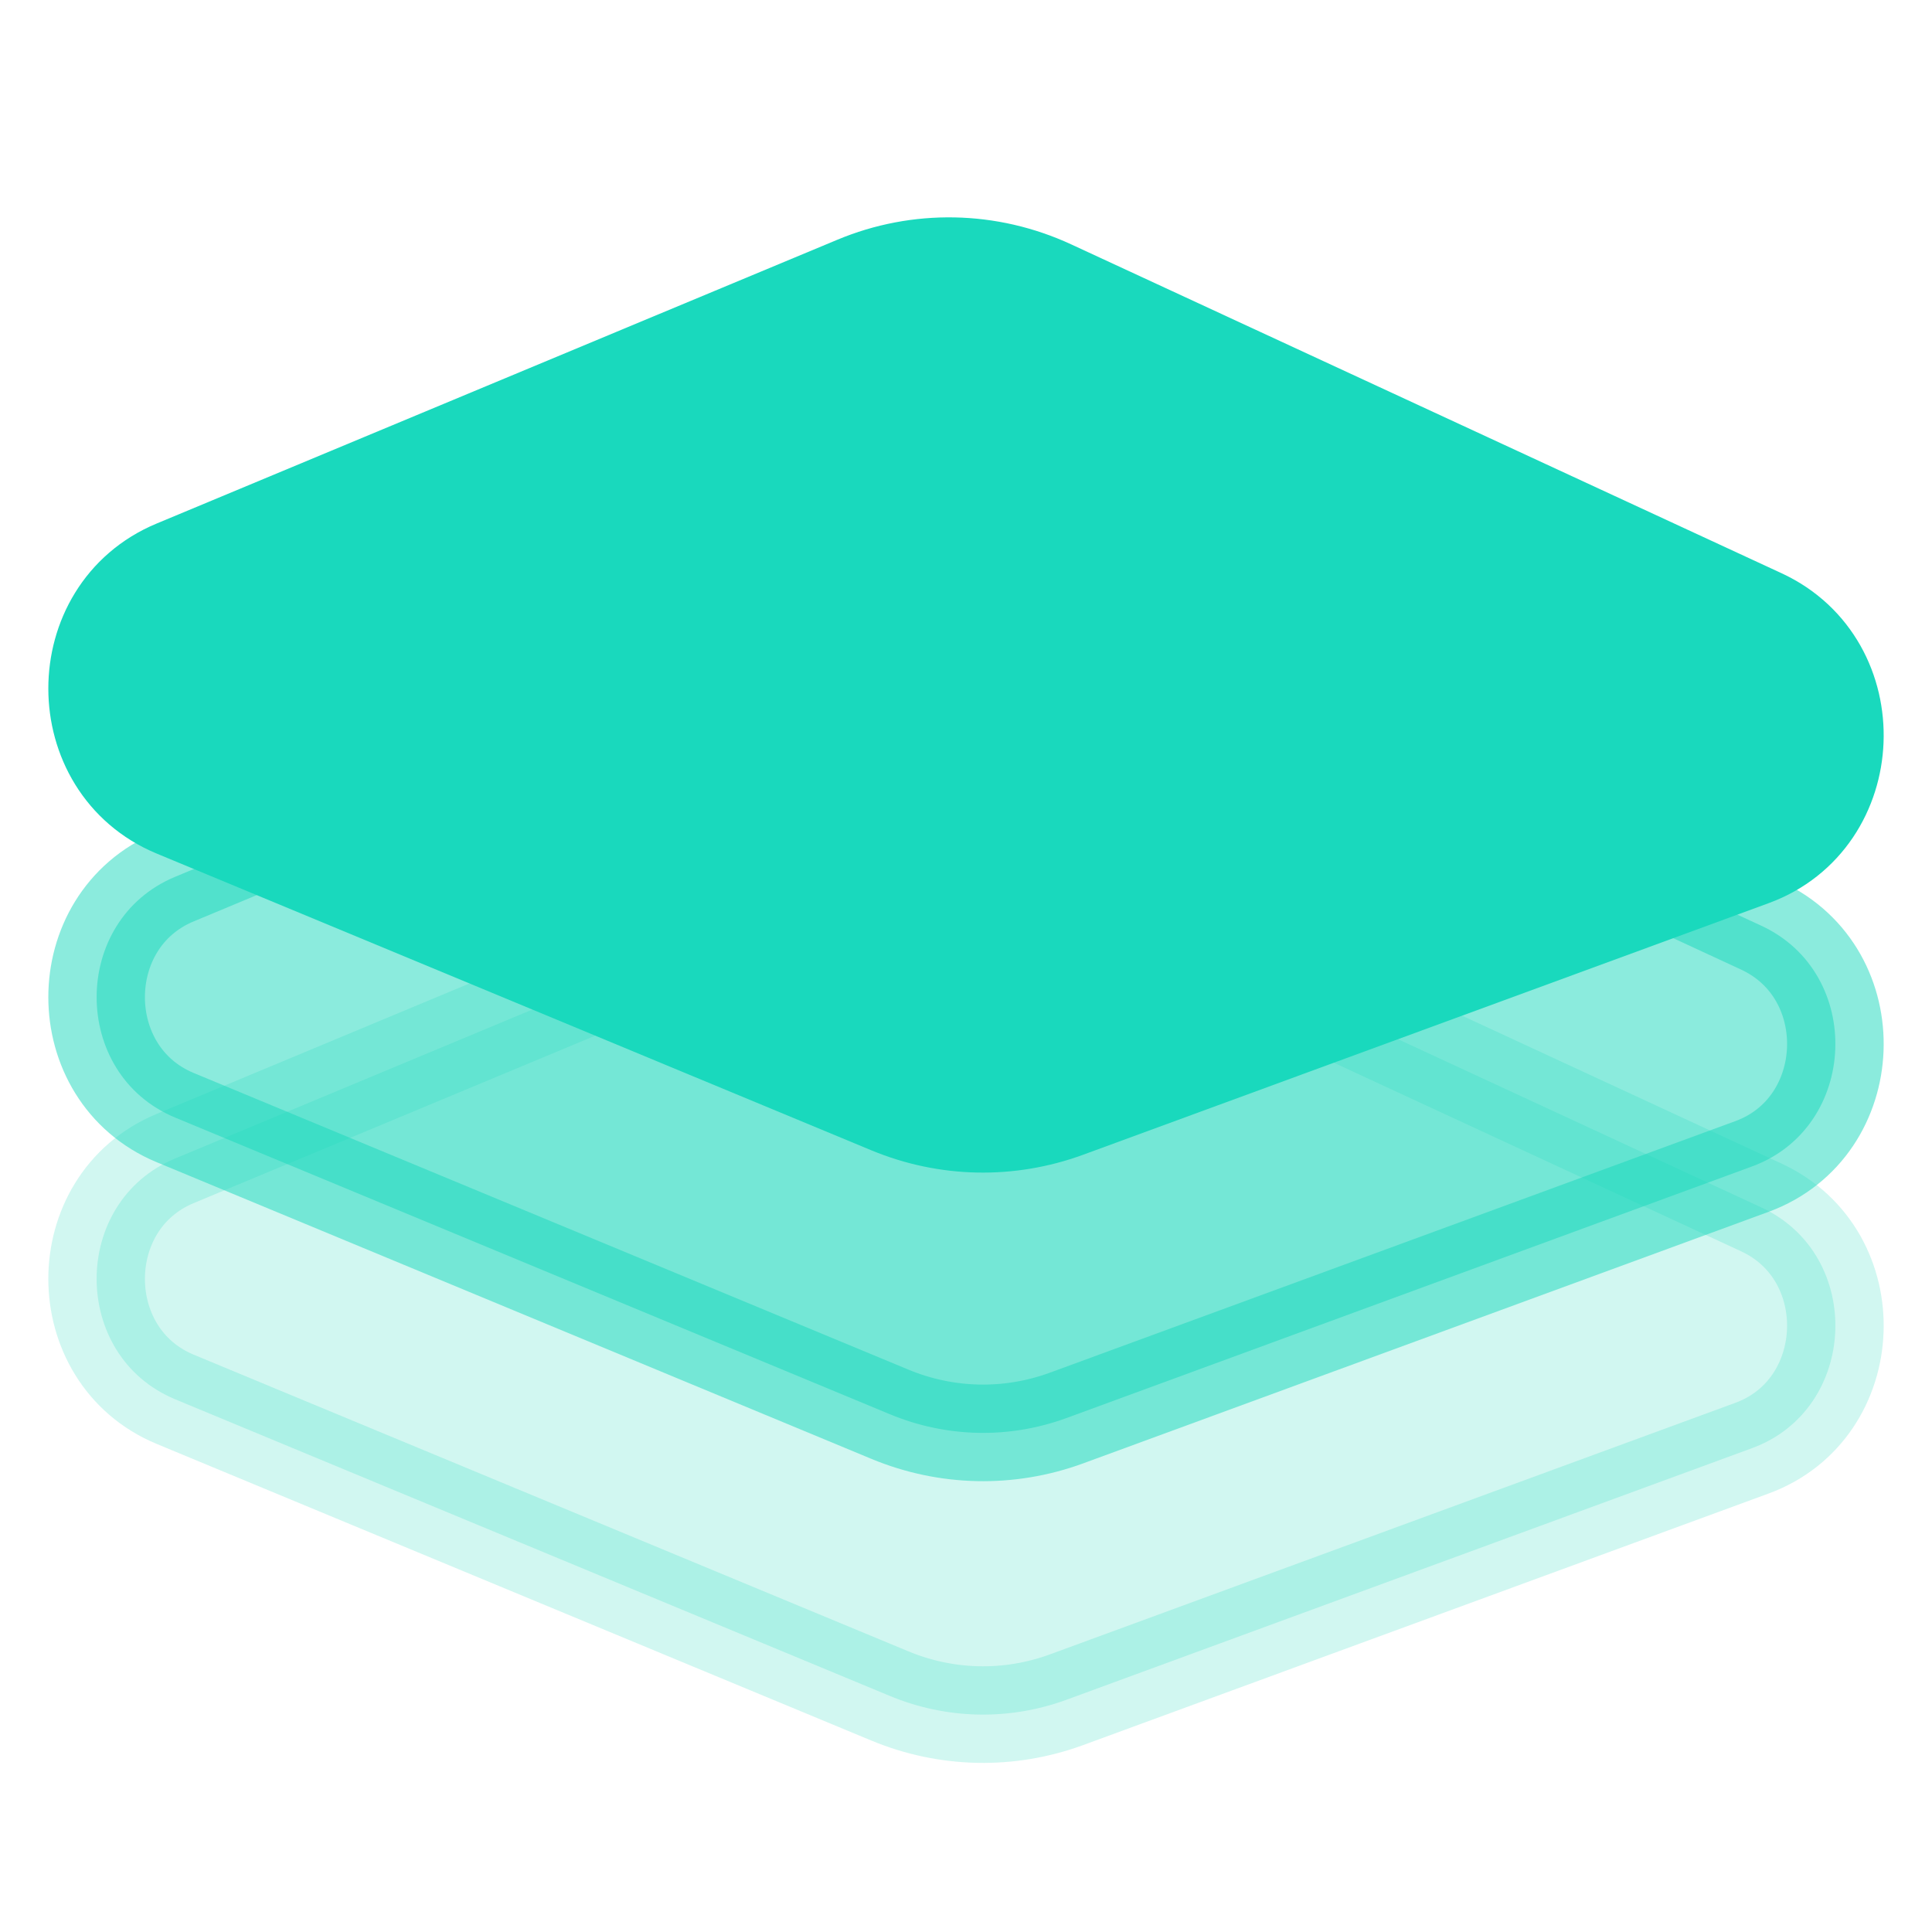 <svg
  width="20"
  height="20"
  viewBox="-4 -10 80 70"
  fill="none"
  xmlns="http://www.w3.org/2000/svg"
>
  <path
    opacity="0.2"
    fill-rule="evenodd"
    clip-rule="evenodd"
    d="M8.877 0L17.233 3.869C18.301 4.363 18.239 5.956 17.137 6.361L10.039 8.966C9.446 9.183 8.798 9.169 8.214 8.927L0.813 5.855C-0.27 5.405 -0.271 3.814 0.812 3.363L8.877 0Z"
    transform="translate(0 19.521) scale(4)"
    fill="#19D9BD"
    stroke="#19D9BD"
  />
  <path
    opacity="0.5"
    fill-rule="evenodd"
    clip-rule="evenodd"
    d="M8.877 0L17.233 3.869C18.301 4.363 18.239 5.956 17.137 6.361L10.039 8.966C9.446 9.183 8.798 9.169 8.214 8.927L0.813 5.855C-0.27 5.405 -0.271 3.814 0.812 3.363L8.877 0Z"
    transform="translate(0 7.856) scale(4)"
    fill="#19D9BD"
    stroke="#19D9BD"
  />
  <path
    fill-rule="evenodd"
    clip-rule="evenodd"
    d="M7.859 0.194C8.509 -0.078 9.238 -0.063 9.878 0.233L17.233 3.638C18.301 4.132 18.239 5.726 17.137 6.13L10.039 8.735C9.446 8.952 8.798 8.939 8.214 8.697L0.813 5.624C-0.27 5.174 -0.271 3.583 0.812 3.132L7.859 0.194Z"
    transform="translate(0 -4) scale(4)"
    fill="#19D9BD"
    stroke="#19D9BD"
  />
</svg>
